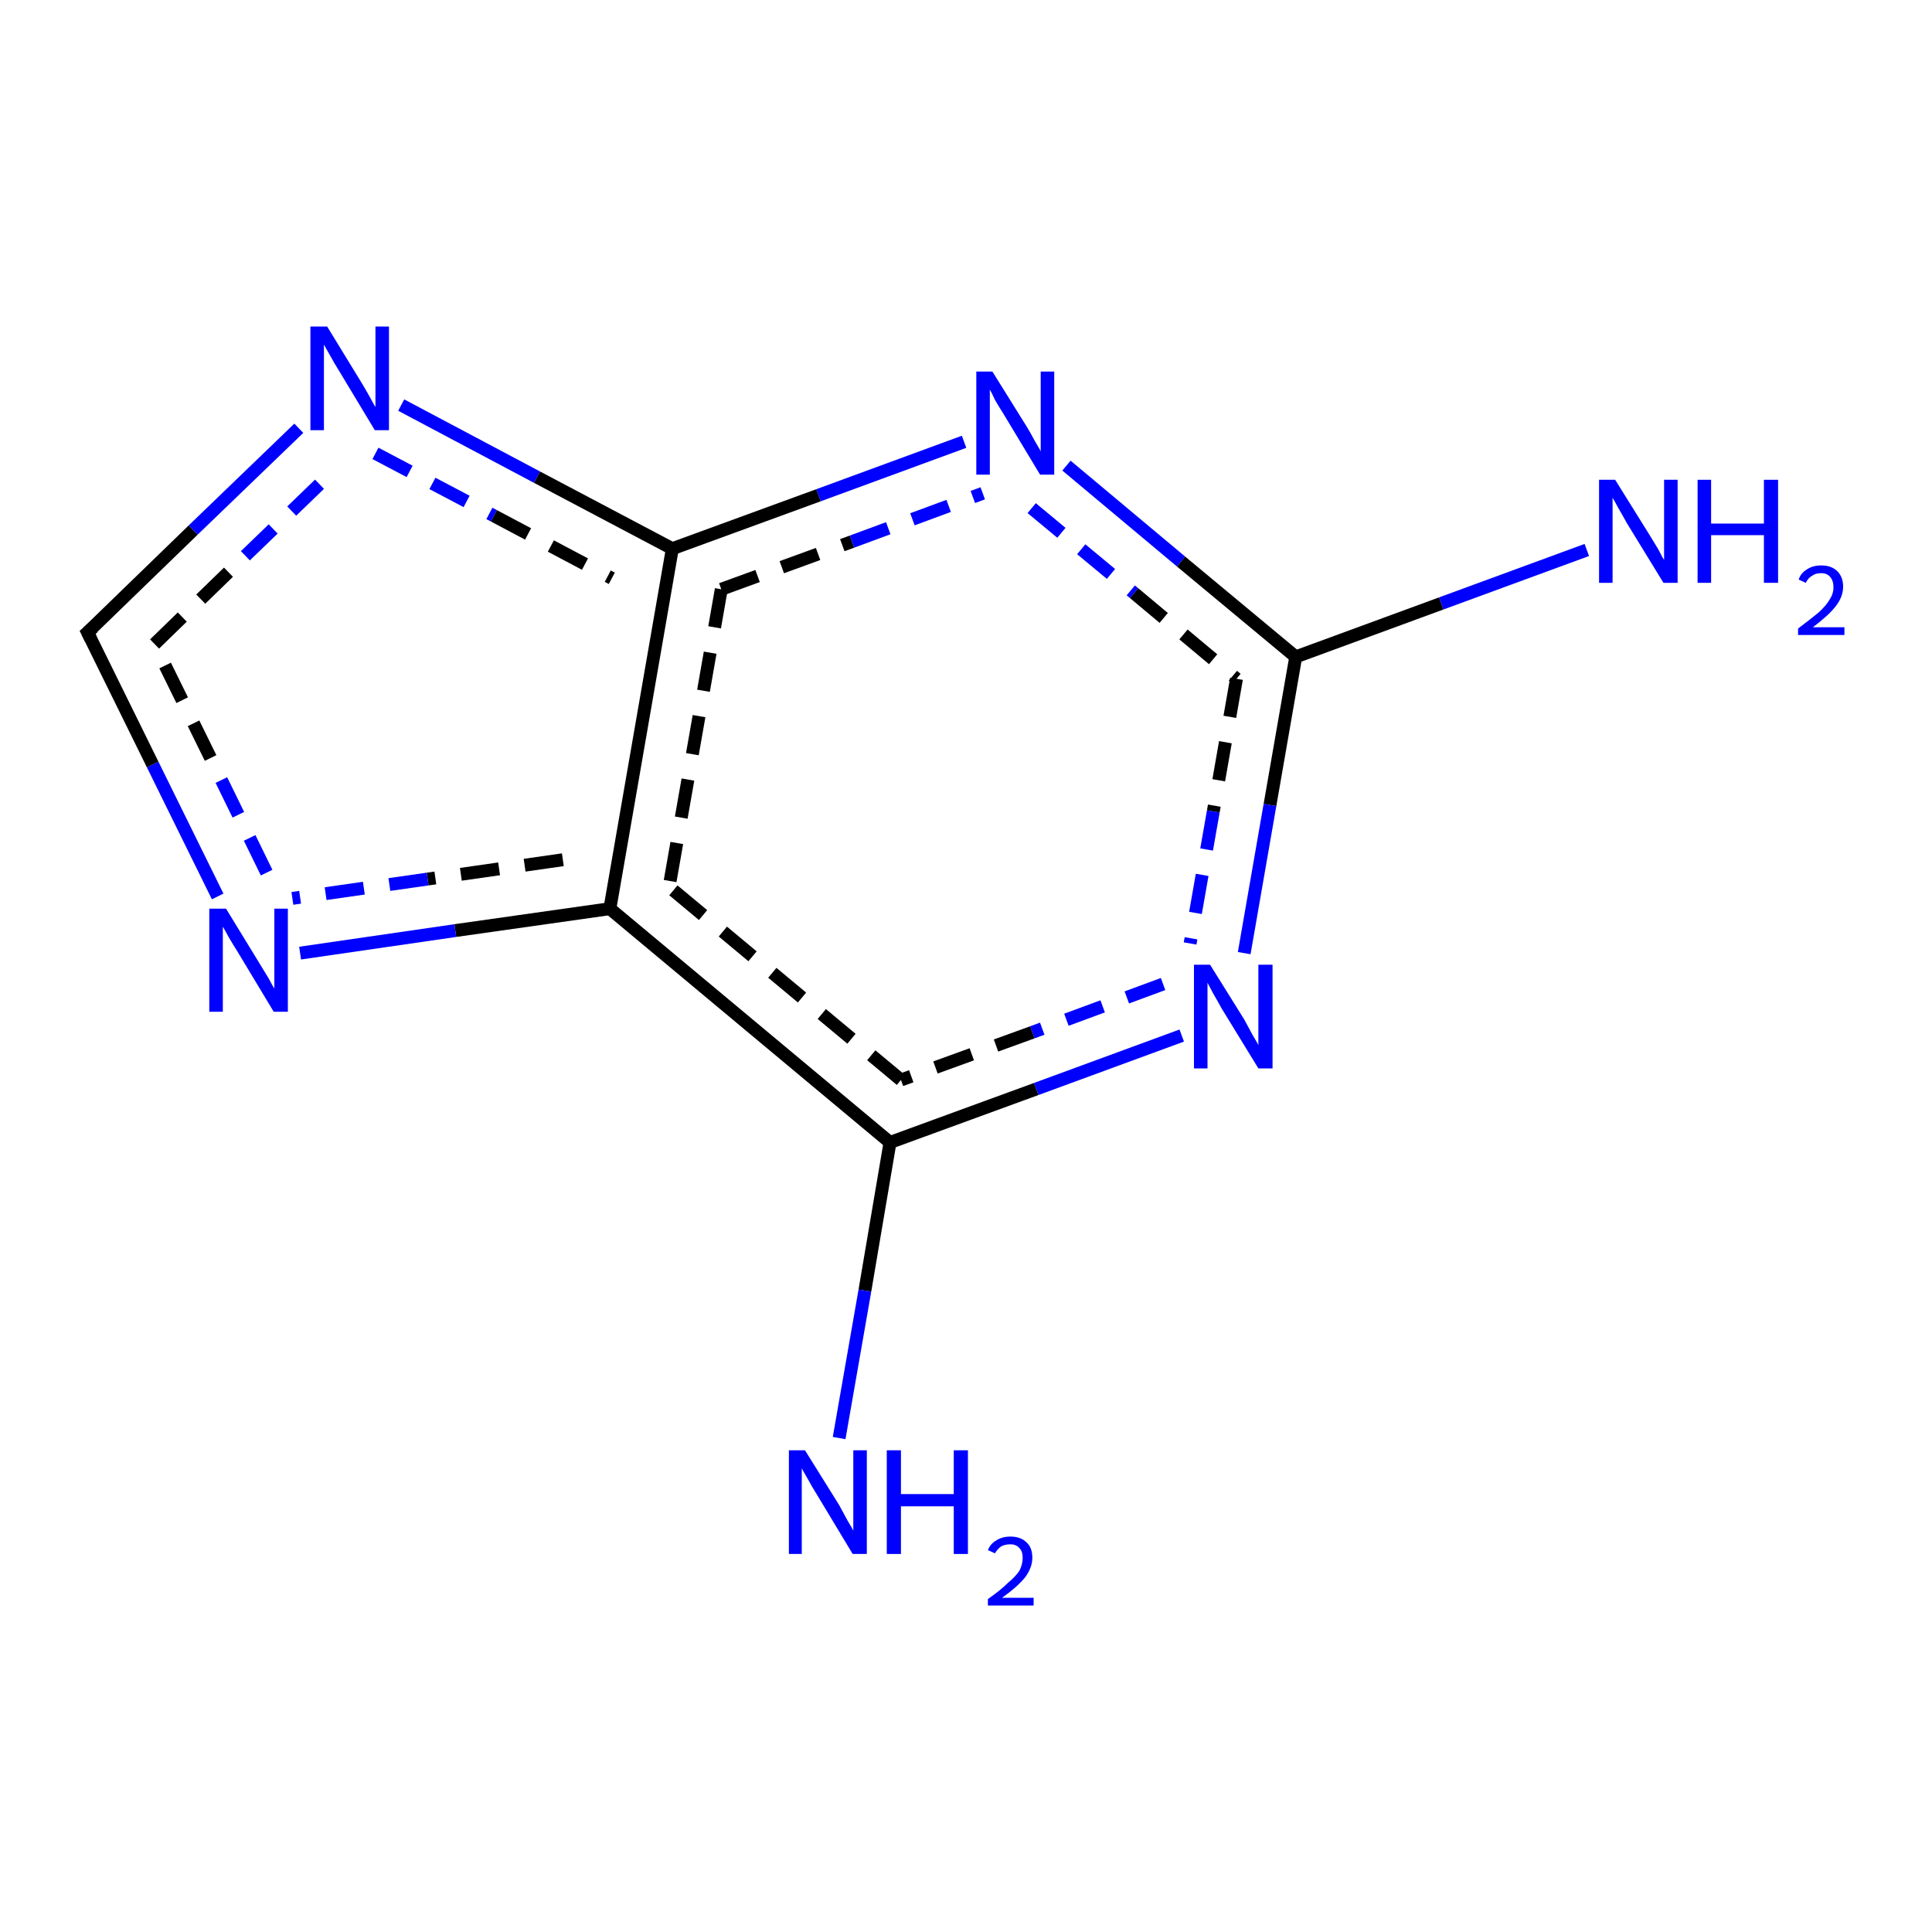 <?xml version='1.0' encoding='iso-8859-1'?>
<svg version='1.1' baseProfile='full'
              xmlns='http://www.w3.org/2000/svg'
                      xmlns:rdkit='http://www.rdkit.org/xml'
                      xmlns:xlink='http://www.w3.org/1999/xlink'
                  xml:space='preserve'
width='300px' height='300px' viewBox='0 0 300 300'>
<!-- END OF HEADER -->
<rect style='opacity:1.0;fill:#FFFFFF;stroke:none' width='300.0' height='300.0' x='0.0' y='0.0'> </rect>
<path class='bond-0 atom-0 atom-1' d='M 183.5,160.8 L 160.9,169.1' style='fill:none;fill-rule:evenodd;stroke:#0000FF;stroke-width:2.0px;stroke-linecap:butt;stroke-linejoin:miter;stroke-opacity:1' />
<path class='bond-0 atom-0 atom-1' d='M 160.9,169.1 L 138.2,177.4' style='fill:none;fill-rule:evenodd;stroke:#000000;stroke-width:2.0px;stroke-linecap:butt;stroke-linejoin:miter;stroke-opacity:1' />
<path class='bond-0 atom-0 atom-1' d='M 180.6,152.8 L 160.3,160.3' style='fill:none;fill-rule:evenodd;stroke:#0000FF;stroke-width:2.0px;stroke-linecap:butt;stroke-linejoin:miter;stroke-opacity:1;stroke-dasharray:6,4' />
<path class='bond-0 atom-0 atom-1' d='M 160.3,160.3 L 139.9,167.7' style='fill:none;fill-rule:evenodd;stroke:#000000;stroke-width:2.0px;stroke-linecap:butt;stroke-linejoin:miter;stroke-opacity:1;stroke-dasharray:6,4' />
<path class='bond-1 atom-1 atom-2' d='M 138.2,177.4 L 94.7,141.1' style='fill:none;fill-rule:evenodd;stroke:#000000;stroke-width:2.0px;stroke-linecap:butt;stroke-linejoin:miter;stroke-opacity:1' />
<path class='bond-1 atom-1 atom-2' d='M 139.9,167.7 L 103.9,137.7' style='fill:none;fill-rule:evenodd;stroke:#000000;stroke-width:2.0px;stroke-linecap:butt;stroke-linejoin:miter;stroke-opacity:1;stroke-dasharray:6,4' />
<path class='bond-2 atom-2 atom-3' d='M 94.7,141.1 L 70.7,144.5' style='fill:none;fill-rule:evenodd;stroke:#000000;stroke-width:2.0px;stroke-linecap:butt;stroke-linejoin:miter;stroke-opacity:1' />
<path class='bond-2 atom-2 atom-3' d='M 70.7,144.5 L 46.6,148.0' style='fill:none;fill-rule:evenodd;stroke:#0000FF;stroke-width:2.0px;stroke-linecap:butt;stroke-linejoin:miter;stroke-opacity:1' />
<path class='bond-2 atom-2 atom-3' d='M 87.4,133.5 L 66.4,136.5' style='fill:none;fill-rule:evenodd;stroke:#000000;stroke-width:2.0px;stroke-linecap:butt;stroke-linejoin:miter;stroke-opacity:1;stroke-dasharray:6,4' />
<path class='bond-2 atom-2 atom-3' d='M 66.4,136.5 L 45.4,139.5' style='fill:none;fill-rule:evenodd;stroke:#0000FF;stroke-width:2.0px;stroke-linecap:butt;stroke-linejoin:miter;stroke-opacity:1;stroke-dasharray:6,4' />
<path class='bond-3 atom-3 atom-4' d='M 33.8,139.2 L 23.7,118.7' style='fill:none;fill-rule:evenodd;stroke:#0000FF;stroke-width:2.0px;stroke-linecap:butt;stroke-linejoin:miter;stroke-opacity:1' />
<path class='bond-3 atom-3 atom-4' d='M 23.7,118.7 L 13.6,98.2' style='fill:none;fill-rule:evenodd;stroke:#000000;stroke-width:2.0px;stroke-linecap:butt;stroke-linejoin:miter;stroke-opacity:1' />
<path class='bond-3 atom-3 atom-4' d='M 41.4,135.5 L 32.7,117.7' style='fill:none;fill-rule:evenodd;stroke:#0000FF;stroke-width:2.0px;stroke-linecap:butt;stroke-linejoin:miter;stroke-opacity:1;stroke-dasharray:6,4' />
<path class='bond-3 atom-3 atom-4' d='M 32.7,117.7 L 24.0,100.0' style='fill:none;fill-rule:evenodd;stroke:#000000;stroke-width:2.0px;stroke-linecap:butt;stroke-linejoin:miter;stroke-opacity:1;stroke-dasharray:6,4' />
<path class='bond-4 atom-4 atom-5' d='M 13.6,98.2 L 30.0,82.3' style='fill:none;fill-rule:evenodd;stroke:#000000;stroke-width:2.0px;stroke-linecap:butt;stroke-linejoin:miter;stroke-opacity:1' />
<path class='bond-4 atom-4 atom-5' d='M 30.0,82.3 L 46.4,66.5' style='fill:none;fill-rule:evenodd;stroke:#0000FF;stroke-width:2.0px;stroke-linecap:butt;stroke-linejoin:miter;stroke-opacity:1' />
<path class='bond-4 atom-4 atom-5' d='M 24.0,100.0 L 38.1,86.3' style='fill:none;fill-rule:evenodd;stroke:#000000;stroke-width:2.0px;stroke-linecap:butt;stroke-linejoin:miter;stroke-opacity:1;stroke-dasharray:6,4' />
<path class='bond-4 atom-4 atom-5' d='M 38.1,86.3 L 52.3,72.6' style='fill:none;fill-rule:evenodd;stroke:#0000FF;stroke-width:2.0px;stroke-linecap:butt;stroke-linejoin:miter;stroke-opacity:1;stroke-dasharray:6,4' />
<path class='bond-5 atom-5 atom-6' d='M 62.3,62.9 L 83.4,74.1' style='fill:none;fill-rule:evenodd;stroke:#0000FF;stroke-width:2.0px;stroke-linecap:butt;stroke-linejoin:miter;stroke-opacity:1' />
<path class='bond-5 atom-5 atom-6' d='M 83.4,74.1 L 104.4,85.2' style='fill:none;fill-rule:evenodd;stroke:#000000;stroke-width:2.0px;stroke-linecap:butt;stroke-linejoin:miter;stroke-opacity:1' />
<path class='bond-5 atom-5 atom-6' d='M 58.3,70.4 L 76.7,80.1' style='fill:none;fill-rule:evenodd;stroke:#0000FF;stroke-width:2.0px;stroke-linecap:butt;stroke-linejoin:miter;stroke-opacity:1;stroke-dasharray:6,4' />
<path class='bond-5 atom-5 atom-6' d='M 76.7,80.1 L 95.0,89.8' style='fill:none;fill-rule:evenodd;stroke:#000000;stroke-width:2.0px;stroke-linecap:butt;stroke-linejoin:miter;stroke-opacity:1;stroke-dasharray:6,4' />
<path class='bond-6 atom-6 atom-7' d='M 104.4,85.2 L 127.1,76.9' style='fill:none;fill-rule:evenodd;stroke:#000000;stroke-width:2.0px;stroke-linecap:butt;stroke-linejoin:miter;stroke-opacity:1' />
<path class='bond-6 atom-6 atom-7' d='M 127.1,76.9 L 149.7,68.6' style='fill:none;fill-rule:evenodd;stroke:#0000FF;stroke-width:2.0px;stroke-linecap:butt;stroke-linejoin:miter;stroke-opacity:1' />
<path class='bond-6 atom-6 atom-7' d='M 112.0,91.5 L 132.3,84.1' style='fill:none;fill-rule:evenodd;stroke:#000000;stroke-width:2.0px;stroke-linecap:butt;stroke-linejoin:miter;stroke-opacity:1;stroke-dasharray:6,4' />
<path class='bond-6 atom-6 atom-7' d='M 132.3,84.1 L 152.6,76.6' style='fill:none;fill-rule:evenodd;stroke:#0000FF;stroke-width:2.0px;stroke-linecap:butt;stroke-linejoin:miter;stroke-opacity:1;stroke-dasharray:6,4' />
<path class='bond-7 atom-7 atom-8' d='M 165.6,72.3 L 183.4,87.2' style='fill:none;fill-rule:evenodd;stroke:#0000FF;stroke-width:2.0px;stroke-linecap:butt;stroke-linejoin:miter;stroke-opacity:1' />
<path class='bond-7 atom-7 atom-8' d='M 183.4,87.2 L 201.2,102.0' style='fill:none;fill-rule:evenodd;stroke:#000000;stroke-width:2.0px;stroke-linecap:butt;stroke-linejoin:miter;stroke-opacity:1' />
<path class='bond-7 atom-7 atom-8' d='M 160.2,78.9 L 176.1,92.1' style='fill:none;fill-rule:evenodd;stroke:#0000FF;stroke-width:2.0px;stroke-linecap:butt;stroke-linejoin:miter;stroke-opacity:1;stroke-dasharray:6,4' />
<path class='bond-7 atom-7 atom-8' d='M 176.1,92.1 L 192.0,105.4' style='fill:none;fill-rule:evenodd;stroke:#000000;stroke-width:2.0px;stroke-linecap:butt;stroke-linejoin:miter;stroke-opacity:1;stroke-dasharray:6,4' />
<path class='bond-8 atom-8 atom-9' d='M 201.2,102.0 L 223.8,93.7' style='fill:none;fill-rule:evenodd;stroke:#000000;stroke-width:2.0px;stroke-linecap:butt;stroke-linejoin:miter;stroke-opacity:1' />
<path class='bond-8 atom-8 atom-9' d='M 223.8,93.7 L 246.4,85.4' style='fill:none;fill-rule:evenodd;stroke:#0000FF;stroke-width:2.0px;stroke-linecap:butt;stroke-linejoin:miter;stroke-opacity:1' />
<path class='bond-9 atom-1 atom-10' d='M 138.2,177.4 L 134.3,200.4' style='fill:none;fill-rule:evenodd;stroke:#000000;stroke-width:2.0px;stroke-linecap:butt;stroke-linejoin:miter;stroke-opacity:1' />
<path class='bond-9 atom-1 atom-10' d='M 134.3,200.4 L 130.3,223.3' style='fill:none;fill-rule:evenodd;stroke:#0000FF;stroke-width:2.0px;stroke-linecap:butt;stroke-linejoin:miter;stroke-opacity:1' />
<path class='bond-10 atom-8 atom-0' d='M 201.2,102.0 L 197.2,125.0' style='fill:none;fill-rule:evenodd;stroke:#000000;stroke-width:2.0px;stroke-linecap:butt;stroke-linejoin:miter;stroke-opacity:1' />
<path class='bond-10 atom-8 atom-0' d='M 197.2,125.0 L 193.2,148.0' style='fill:none;fill-rule:evenodd;stroke:#0000FF;stroke-width:2.0px;stroke-linecap:butt;stroke-linejoin:miter;stroke-opacity:1' />
<path class='bond-10 atom-8 atom-0' d='M 192.0,105.4 L 188.4,126.0' style='fill:none;fill-rule:evenodd;stroke:#000000;stroke-width:2.0px;stroke-linecap:butt;stroke-linejoin:miter;stroke-opacity:1;stroke-dasharray:6,4' />
<path class='bond-10 atom-8 atom-0' d='M 188.4,126.0 L 184.8,146.5' style='fill:none;fill-rule:evenodd;stroke:#0000FF;stroke-width:2.0px;stroke-linecap:butt;stroke-linejoin:miter;stroke-opacity:1;stroke-dasharray:6,4' />
<path class='bond-11 atom-6 atom-2' d='M 104.4,85.2 L 94.7,141.1' style='fill:none;fill-rule:evenodd;stroke:#000000;stroke-width:2.0px;stroke-linecap:butt;stroke-linejoin:miter;stroke-opacity:1' />
<path class='bond-11 atom-6 atom-2' d='M 112.0,91.5 L 103.9,137.7' style='fill:none;fill-rule:evenodd;stroke:#000000;stroke-width:2.0px;stroke-linecap:butt;stroke-linejoin:miter;stroke-opacity:1;stroke-dasharray:6,4' />
<path d='M 14.1,99.2 L 13.6,98.2 L 14.5,97.4' style='fill:none;stroke:#000000;stroke-width:2.0px;stroke-linecap:butt;stroke-linejoin:miter;stroke-opacity:1;' />
<path class='atom-0' d='M 187.9 149.8
L 193.2 158.3
Q 193.7 159.2, 194.5 160.7
Q 195.4 162.2, 195.4 162.3
L 195.4 149.8
L 197.6 149.8
L 197.6 165.9
L 195.4 165.9
L 189.7 156.6
Q 189.1 155.5, 188.4 154.3
Q 187.7 153.0, 187.5 152.6
L 187.5 165.9
L 185.4 165.9
L 185.4 149.8
L 187.9 149.8
' fill='#0000FF'/>
<path class='atom-3' d='M 35.1 141.1
L 40.3 149.6
Q 40.8 150.4, 41.7 151.9
Q 42.5 153.4, 42.6 153.5
L 42.6 141.1
L 44.7 141.1
L 44.7 157.1
L 42.5 157.1
L 36.9 147.8
Q 36.2 146.7, 35.5 145.5
Q 34.8 144.2, 34.6 143.9
L 34.6 157.1
L 32.5 157.1
L 32.5 141.1
L 35.1 141.1
' fill='#0000FF'/>
<path class='atom-5' d='M 50.8 50.7
L 56.0 59.2
Q 56.5 60.0, 57.4 61.6
Q 58.2 63.1, 58.3 63.2
L 58.3 50.7
L 60.4 50.7
L 60.4 66.8
L 58.2 66.8
L 52.6 57.5
Q 51.9 56.4, 51.2 55.1
Q 50.5 53.9, 50.3 53.5
L 50.3 66.8
L 48.2 66.8
L 48.2 50.7
L 50.8 50.7
' fill='#0000FF'/>
<path class='atom-7' d='M 154.1 57.7
L 159.4 66.2
Q 159.9 67.0, 160.7 68.5
Q 161.6 70.0, 161.6 70.1
L 161.6 57.7
L 163.7 57.7
L 163.7 73.7
L 161.5 73.7
L 155.9 64.4
Q 155.2 63.3, 154.5 62.1
Q 153.9 60.8, 153.7 60.5
L 153.7 73.7
L 151.6 73.7
L 151.6 57.7
L 154.1 57.7
' fill='#0000FF'/>
<path class='atom-9' d='M 250.8 74.5
L 256.1 83.0
Q 256.6 83.8, 257.5 85.3
Q 258.3 86.9, 258.4 86.9
L 258.4 74.5
L 260.5 74.5
L 260.5 90.5
L 258.3 90.5
L 252.6 81.2
Q 252.0 80.1, 251.3 78.9
Q 250.6 77.6, 250.4 77.3
L 250.4 90.5
L 248.3 90.5
L 248.3 74.5
L 250.8 74.5
' fill='#0000FF'/>
<path class='atom-9' d='M 263.6 74.5
L 265.7 74.5
L 265.7 81.3
L 273.9 81.3
L 273.9 74.5
L 276.1 74.5
L 276.1 90.5
L 273.9 90.5
L 273.9 83.1
L 265.7 83.1
L 265.7 90.5
L 263.6 90.5
L 263.6 74.5
' fill='#0000FF'/>
<path class='atom-9' d='M 279.3 90.0
Q 279.6 89.0, 280.6 88.4
Q 281.5 87.8, 282.8 87.8
Q 284.4 87.8, 285.3 88.7
Q 286.2 89.6, 286.2 91.1
Q 286.2 92.7, 285.0 94.2
Q 283.9 95.6, 281.5 97.4
L 286.4 97.4
L 286.4 98.6
L 279.2 98.6
L 279.2 97.6
Q 281.2 96.1, 282.4 95.1
Q 283.6 94.0, 284.1 93.1
Q 284.7 92.2, 284.7 91.2
Q 284.7 90.2, 284.2 89.6
Q 283.7 89.0, 282.8 89.0
Q 281.9 89.0, 281.4 89.4
Q 280.8 89.7, 280.4 90.5
L 279.3 90.0
' fill='#0000FF'/>
<path class='atom-10' d='M 125.0 225.2
L 130.3 233.7
Q 130.8 234.6, 131.6 236.1
Q 132.5 237.6, 132.5 237.7
L 132.5 225.2
L 134.6 225.2
L 134.6 241.3
L 132.4 241.3
L 126.8 232.0
Q 126.1 230.9, 125.4 229.6
Q 124.7 228.4, 124.5 228.0
L 124.5 241.3
L 122.5 241.3
L 122.5 225.2
L 125.0 225.2
' fill='#0000FF'/>
<path class='atom-10' d='M 137.7 225.2
L 139.9 225.2
L 139.9 232.0
L 148.1 232.0
L 148.1 225.2
L 150.3 225.2
L 150.3 241.3
L 148.1 241.3
L 148.1 233.9
L 139.9 233.9
L 139.9 241.3
L 137.7 241.3
L 137.7 225.2
' fill='#0000FF'/>
<path class='atom-10' d='M 153.4 240.7
Q 153.8 239.7, 154.7 239.2
Q 155.6 238.6, 156.9 238.6
Q 158.5 238.6, 159.4 239.5
Q 160.3 240.3, 160.3 241.9
Q 160.3 243.4, 159.2 244.9
Q 158.0 246.4, 155.6 248.1
L 160.5 248.1
L 160.5 249.3
L 153.4 249.3
L 153.4 248.3
Q 155.4 246.9, 156.5 245.8
Q 157.7 244.8, 158.3 243.9
Q 158.8 242.9, 158.8 241.9
Q 158.8 240.9, 158.3 240.4
Q 157.8 239.8, 156.9 239.8
Q 156.1 239.8, 155.5 240.1
Q 154.9 240.5, 154.5 241.2
L 153.4 240.7
' fill='#0000FF'/>
</svg>
